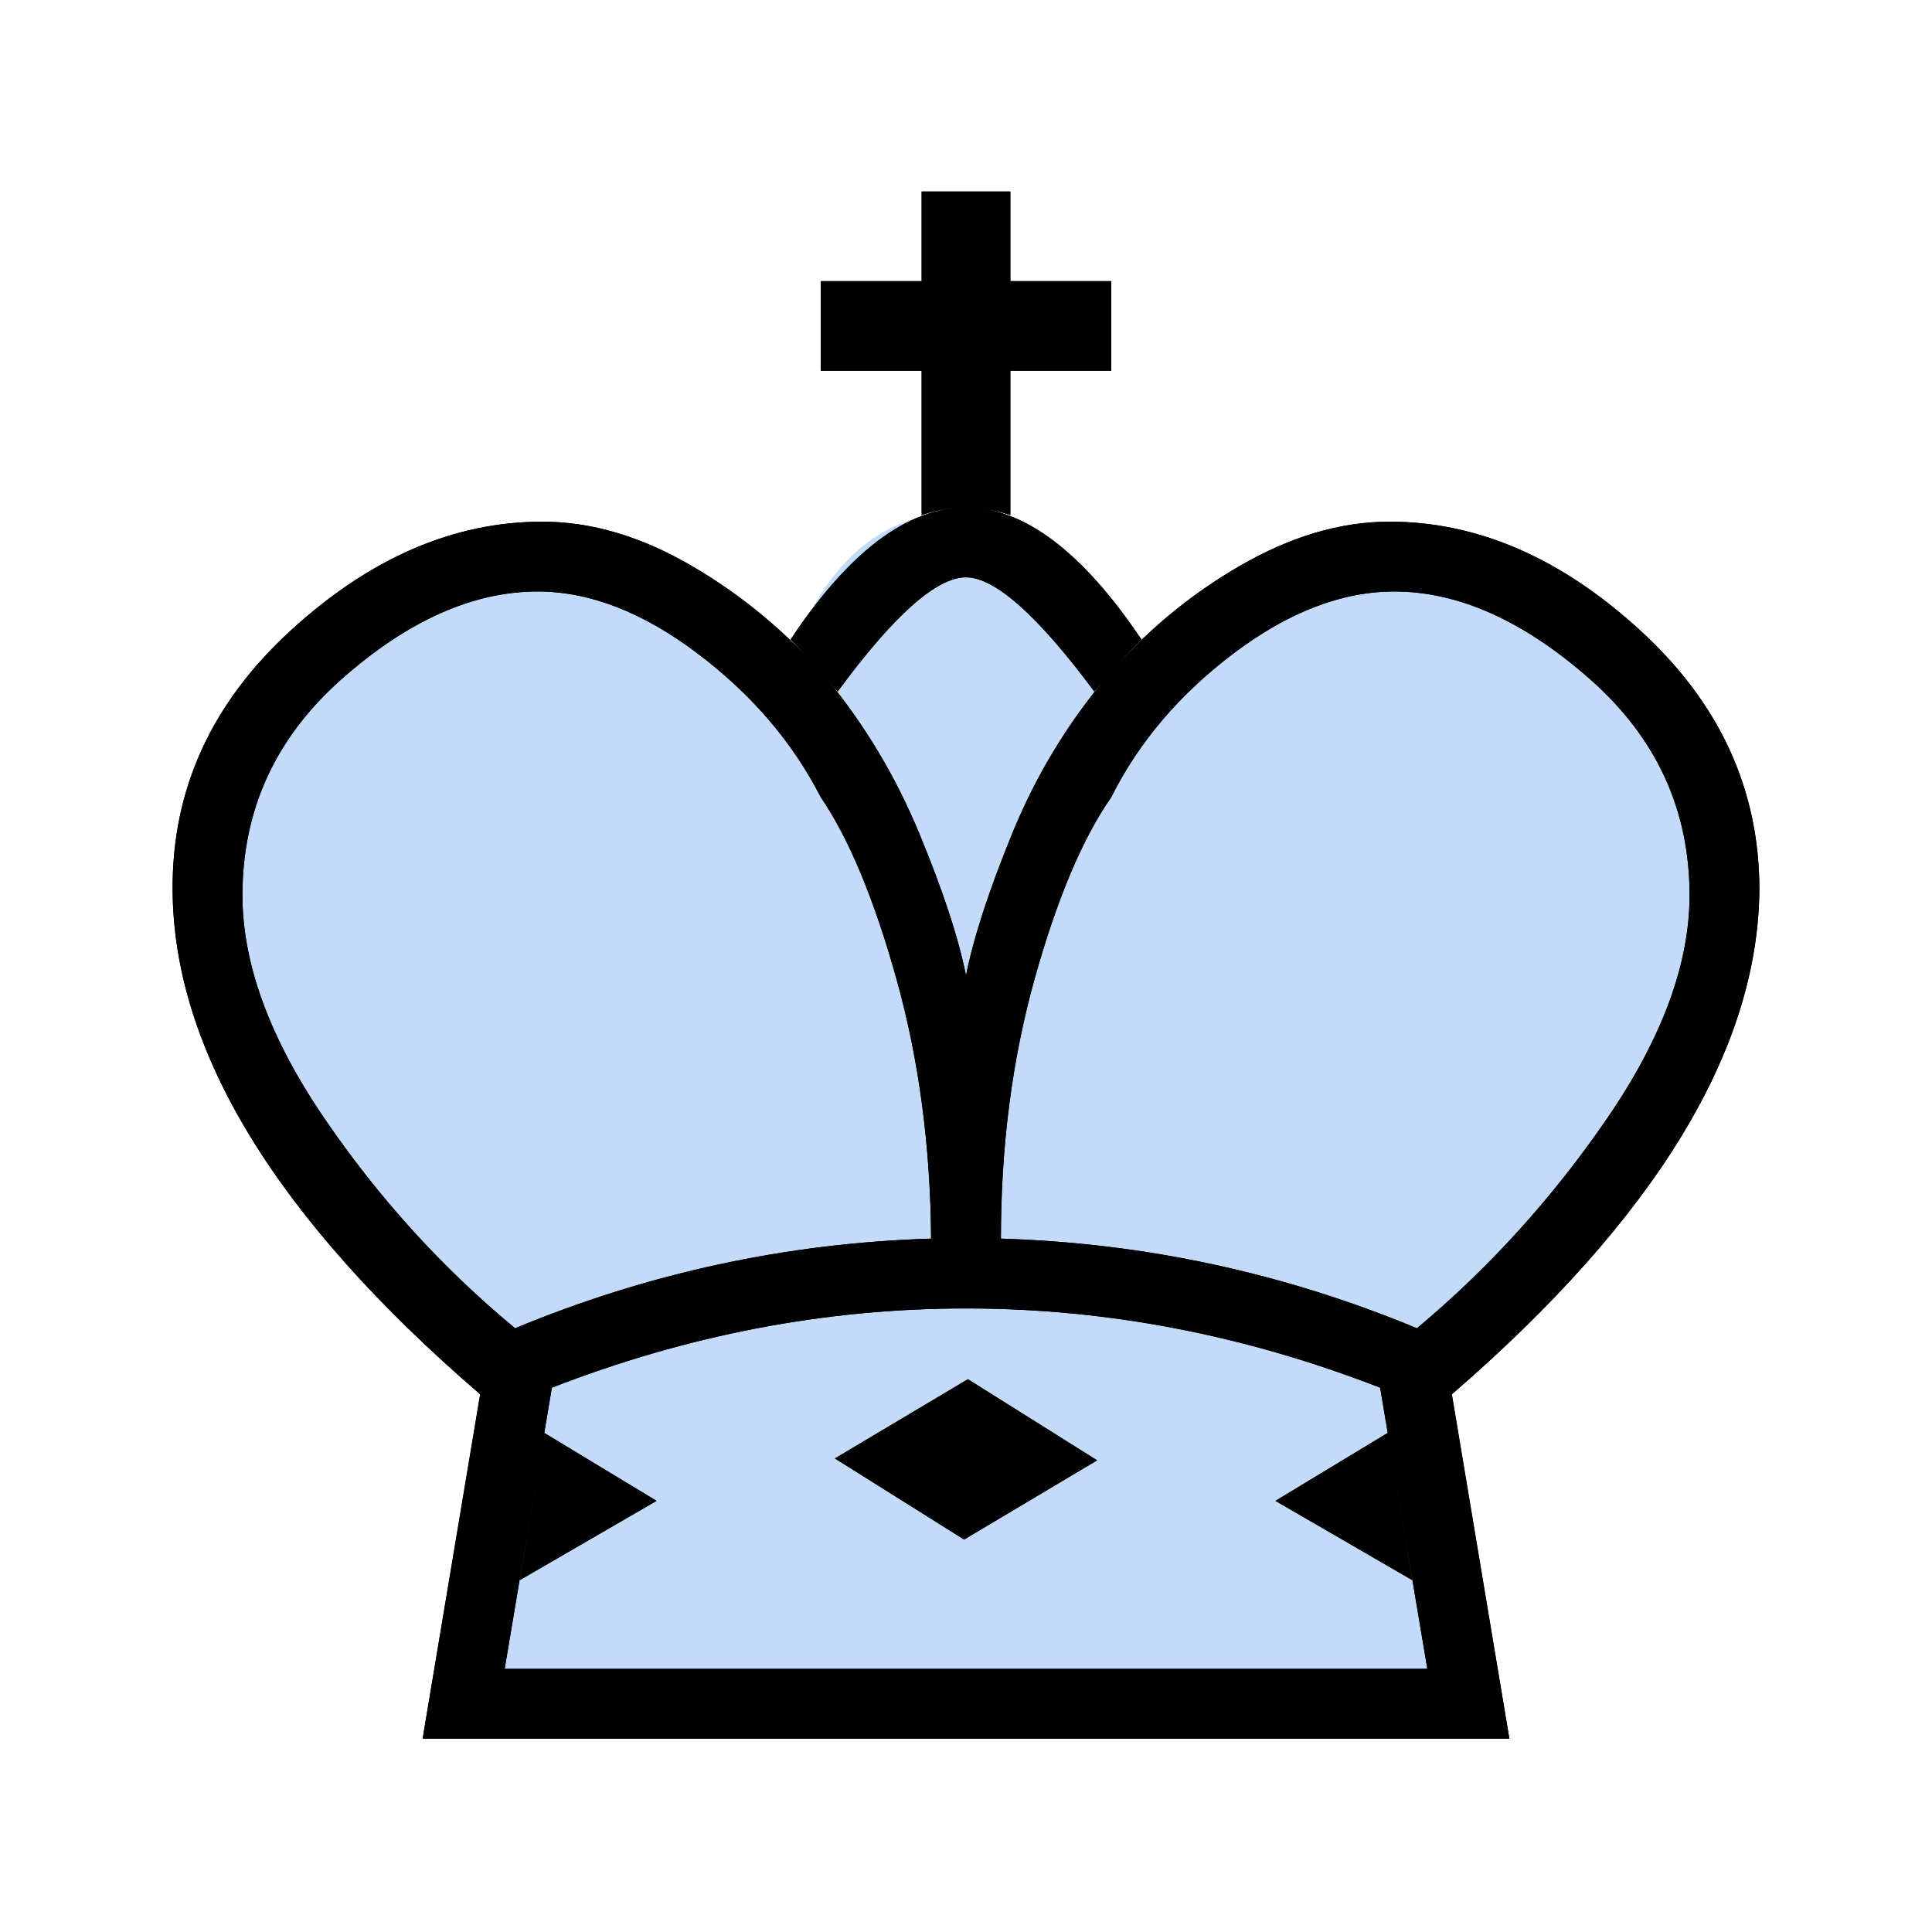 <svg xmlns="http://www.w3.org/2000/svg" version="1.1" id="ludo-svg-node-iy4wkpv5" width="45" height="45" viewBox="0 0 45 45" style="-webkit-tap-highlight-color: rgba(0, 0, 0, 0); width: 45px; height: 45px;">
    <g id="ludo-svg-node-iy4wkpv6" style="-webkit-tap-highlight-color: rgba(0, 0, 0, 0);">
        <ellipse style="fill:#c3daf9" cx="22" cy="18" rx="4" ry="6"></ellipse>
        <path id="ludo-svg-node-iy4wkpxc"
              d="M 21.467 6.548 L 21.467 4.46 L 23.533 4.46 L 23.533 6.548 L 25.884 6.548 L 25.884 8.635 L 23.533 8.635 L 23.533 11.997 Q 22.478 11.646 21.467 11.997 L 21.467 8.635 L 19.116 8.635 L 19.116 6.548 L 21.467 6.548 Z"
              fill="#c3daf9" style="-webkit-tap-highlight-color: rgba(0, 0, 0, 0);"></path>
        <path id="ludo-svg-node-iy4wkpxd"
              d="M 22.5 13.447 Q 21.467 13.447 19.512 16.106 Q 18.831 15.315 18.413 14.897 Q 20.457 11.821 22.5 11.821 Q 24.521 11.821 26.587 14.897 Q 26.147 15.315 25.488 16.106 Q 23.511 13.447 22.5 13.447 Z"
              fill="#c3daf9" style="-webkit-tap-highlight-color: rgba(0, 0, 0, 0);"></path>
        <path id="ludo-svg-node-iy4wkpxe"
              d="M 12.678 33.376 L 12.107 36.804 L 15.293 34.958 L 12.678 33.376 Z"
              fill="#c3daf9" style="-webkit-tap-highlight-color: rgba(0, 0, 0, 0);"></path>
        <path id="ludo-svg-node-iy4wkpxf"
              d="M 21.687 28.85 Q 21.665 25.62 20.885 22.819 Q 20.105 20.017 19.116 18.567 Q 18.127 16.633 16.227 15.205 Q 14.326 13.777 12.524 13.777 Q 10.261 13.777 7.954 15.82 Q 5.647 17.864 5.647 20.852 Q 5.647 23.247 7.548 26.038 Q 9.448 28.828 11.997 30.938 Q 16.655 29.004 21.687 28.85 Z"
              fill="#c3daf9" style="-webkit-tap-highlight-color: rgba(0, 0, 0, 0);"></path>
        <path id="ludo-svg-node-iy4wkpxg"
              d="M 22.5 40.496 L 9.844 40.496 L 11.184 32.476 Q 4.043 26.323 4.021 20.72 Q 3.999 17.227 6.768 14.689 Q 9.536 12.151 12.634 12.151 Q 14.348 12.151 16.117 13.184 Q 17.886 14.216 19.248 15.798 Q 20.588 17.424 21.412 19.413 Q 22.236 21.401 22.5 22.72 Q 22.764 21.401 23.577 19.413 Q 24.39 17.424 25.752 15.798 Q 27.092 14.216 28.872 13.184 Q 30.652 12.151 32.366 12.151 Q 35.442 12.151 38.21 14.689 Q 40.979 17.227 40.979 20.72 Q 40.935 26.323 33.816 32.476 L 35.156 40.496 L 22.5 40.496 Z"
              fill="#c3daf9" style="-webkit-tap-highlight-color: rgba(0, 0, 0, 0);"></path>
        <path id="ludo-svg-node-iy4wkpxh"
              d="M 22.5 38.87 L 33.245 38.87 L 32.146 32.322 Q 27.4 30.476 22.5 30.476 Q 17.6 30.476 12.854 32.322 L 11.755 38.87 L 22.5 38.87 Z"
              fill="#c3daf9" style="-webkit-tap-highlight-color: rgba(0, 0, 0, 0);"></path>
        <path id="ludo-svg-node-iy4wkpxi"
              d="M 32.322 33.376 L 32.893 36.804 L 29.707 34.958 L 32.322 33.376 Z"
              fill="#c3daf9" style="-webkit-tap-highlight-color: rgba(0, 0, 0, 0);"></path>
        <path id="ludo-svg-node-iy4wkpxj"
              d="M 23.313 28.85 Q 28.345 29.004 33.003 30.938 Q 35.53 28.828 37.441 26.038 Q 39.353 23.247 39.353 20.852 Q 39.353 17.864 37.035 15.82 Q 34.717 13.777 32.476 13.777 Q 30.652 13.777 28.751 15.205 Q 26.851 16.633 25.884 18.567 Q 24.873 20.017 24.093 22.819 Q 23.313 25.62 23.313 28.85 Z"
              fill="#c3daf9" style="-webkit-tap-highlight-color: rgba(0, 0, 0, 0);"></path>
        <path id="ludo-svg-node-iy4wkpxk"
              d="M 21.467 6.548 L 21.467 4.46 L 23.533 4.46 L 23.533 6.548 L 25.884 6.548 L 25.884 8.635 L 23.533 8.635 L 23.533 11.997 Q 22.478 11.646 21.467 11.997 L 21.467 8.635 L 19.116 8.635 L 19.116 6.548 L 21.467 6.548 M 22.5 13.447 Q 21.467 13.447 19.512 16.106 Q 18.831 15.315 18.413 14.897 Q 20.457 11.821 22.5 11.821 Q 24.521 11.821 26.587 14.897 Q 26.147 15.315 25.488 16.106 Q 23.511 13.447 22.5 13.447 M 12.678 33.376 L 12.107 36.804 L 15.293 34.958 L 12.678 33.376 M 21.687 28.85 Q 21.665 25.62 20.885 22.819 Q 20.105 20.017 19.116 18.567 Q 18.127 16.633 16.227 15.205 Q 14.326 13.777 12.524 13.777 Q 10.261 13.777 7.954 15.82 Q 5.647 17.864 5.647 20.852 Q 5.647 23.247 7.548 26.038 Q 9.448 28.828 11.997 30.938 Q 16.655 29.004 21.687 28.85 M 22.5 40.496 L 9.844 40.496 L 11.184 32.476 Q 4.043 26.323 4.021 20.72 Q 3.999 17.227 6.768 14.689 Q 9.536 12.151 12.634 12.151 Q 14.348 12.151 16.117 13.184 Q 17.886 14.216 19.248 15.798 Q 20.588 17.424 21.412 19.413 Q 22.236 21.401 22.5 22.72 Q 22.764 21.401 23.577 19.413 Q 24.39 17.424 25.752 15.798 Q 27.092 14.216 28.872 13.184 Q 30.652 12.151 32.366 12.151 Q 35.442 12.151 38.21 14.689 Q 40.979 17.227 40.979 20.72 Q 40.935 26.323 33.816 32.476 L 35.156 40.496 L 22.5 40.496 M 22.5 38.87 L 33.245 38.87 L 32.146 32.322 Q 27.4 30.476 22.5 30.476 Q 17.6 30.476 12.854 32.322 L 11.755 38.87 L 22.5 38.87 M 32.322 33.376 L 32.893 36.804 L 29.707 34.958 L 32.322 33.376 M 23.313 28.85 Q 28.345 29.004 33.003 30.938 Q 35.53 28.828 37.441 26.038 Q 39.353 23.247 39.353 20.852 Q 39.353 17.864 37.035 15.82 Q 34.717 13.777 32.476 13.777 Q 30.652 13.777 28.751 15.205 Q 26.851 16.633 25.884 18.567 Q 24.873 20.017 24.093 22.819 Q 23.313 25.62 23.313 28.85 M 19.446 33.97 L 22.544 32.124 L 25.554 34.014 L 22.456 35.859 L 19.446 33.97 Z Z"
              style="-webkit-tap-highlight-color: rgba(0, 0, 0, 0);"></path>
        <path id="ludo-svg-node-iy4wkpv7"
              d="M 21.467 6.548 L 21.467 4.46 L 23.533 4.46 L 23.533 6.548 L 25.884 6.548 L 25.884 8.635 L 23.533 8.635 L 23.533 11.997 Q 22.478 11.646 21.467 11.997 L 21.467 8.635 L 19.116 8.635 L 19.116 6.548 L 21.467 6.548 M 22.5 13.447 Q 21.467 13.447 19.512 16.106 Q 18.831 15.315 18.413 14.897 Q 20.457 11.821 22.5 11.821 Q 24.521 11.821 26.587 14.897 Q 26.147 15.315 25.488 16.106 Q 23.511 13.447 22.5 13.447 M 12.678 33.376 L 12.107 36.804 L 15.293 34.958 L 12.678 33.376 M 21.687 28.85 Q 21.665 25.62 20.885 22.819 Q 20.105 20.017 19.116 18.567 Q 18.127 16.633 16.227 15.205 Q 14.326 13.777 12.524 13.777 Q 10.261 13.777 7.954 15.82 Q 5.647 17.864 5.647 20.852 Q 5.647 23.247 7.548 26.038 Q 9.448 28.828 11.997 30.938 Q 16.655 29.004 21.687 28.85 M 22.5 40.496 L 9.844 40.496 L 11.184 32.476 Q 4.043 26.323 4.021 20.72 Q 3.999 17.227 6.768 14.689 Q 9.536 12.151 12.634 12.151 Q 14.348 12.151 16.117 13.184 Q 17.886 14.216 19.248 15.798 Q 20.588 17.424 21.412 19.413 Q 22.236 21.401 22.5 22.72 Q 22.764 21.401 23.577 19.413 Q 24.39 17.424 25.752 15.798 Q 27.092 14.216 28.872 13.184 Q 30.652 12.151 32.366 12.151 Q 35.442 12.151 38.21 14.689 Q 40.979 17.227 40.979 20.72 Q 40.935 26.323 33.816 32.476 L 35.156 40.496 L 22.5 40.496 M 22.5 38.87 L 33.245 38.87 L 32.146 32.322 Q 27.4 30.476 22.5 30.476 Q 17.6 30.476 12.854 32.322 L 11.755 38.87 L 22.5 38.87 M 32.322 33.376 L 32.893 36.804 L 29.707 34.958 L 32.322 33.376 M 23.313 28.85 Q 28.345 29.004 33.003 30.938 Q 35.53 28.828 37.441 26.038 Q 39.353 23.247 39.353 20.852 Q 39.353 17.864 37.035 15.82 Q 34.717 13.777 32.476 13.777 Q 30.652 13.777 28.751 15.205 Q 26.851 16.633 25.884 18.567 Q 24.873 20.017 24.093 22.819 Q 23.313 25.62 23.313 28.85 M 19.446 33.97 L 22.544 32.124 L 25.554 34.014 L 22.456 35.859 L 19.446 33.97 Z Z"
              fill-rule="even-odd"
              style="-webkit-tap-highlight-color: rgba(0, 0, 0, 0); fill: rgb(0, 0, 0); stroke-width: 0;"></path>
    </g>
</svg>